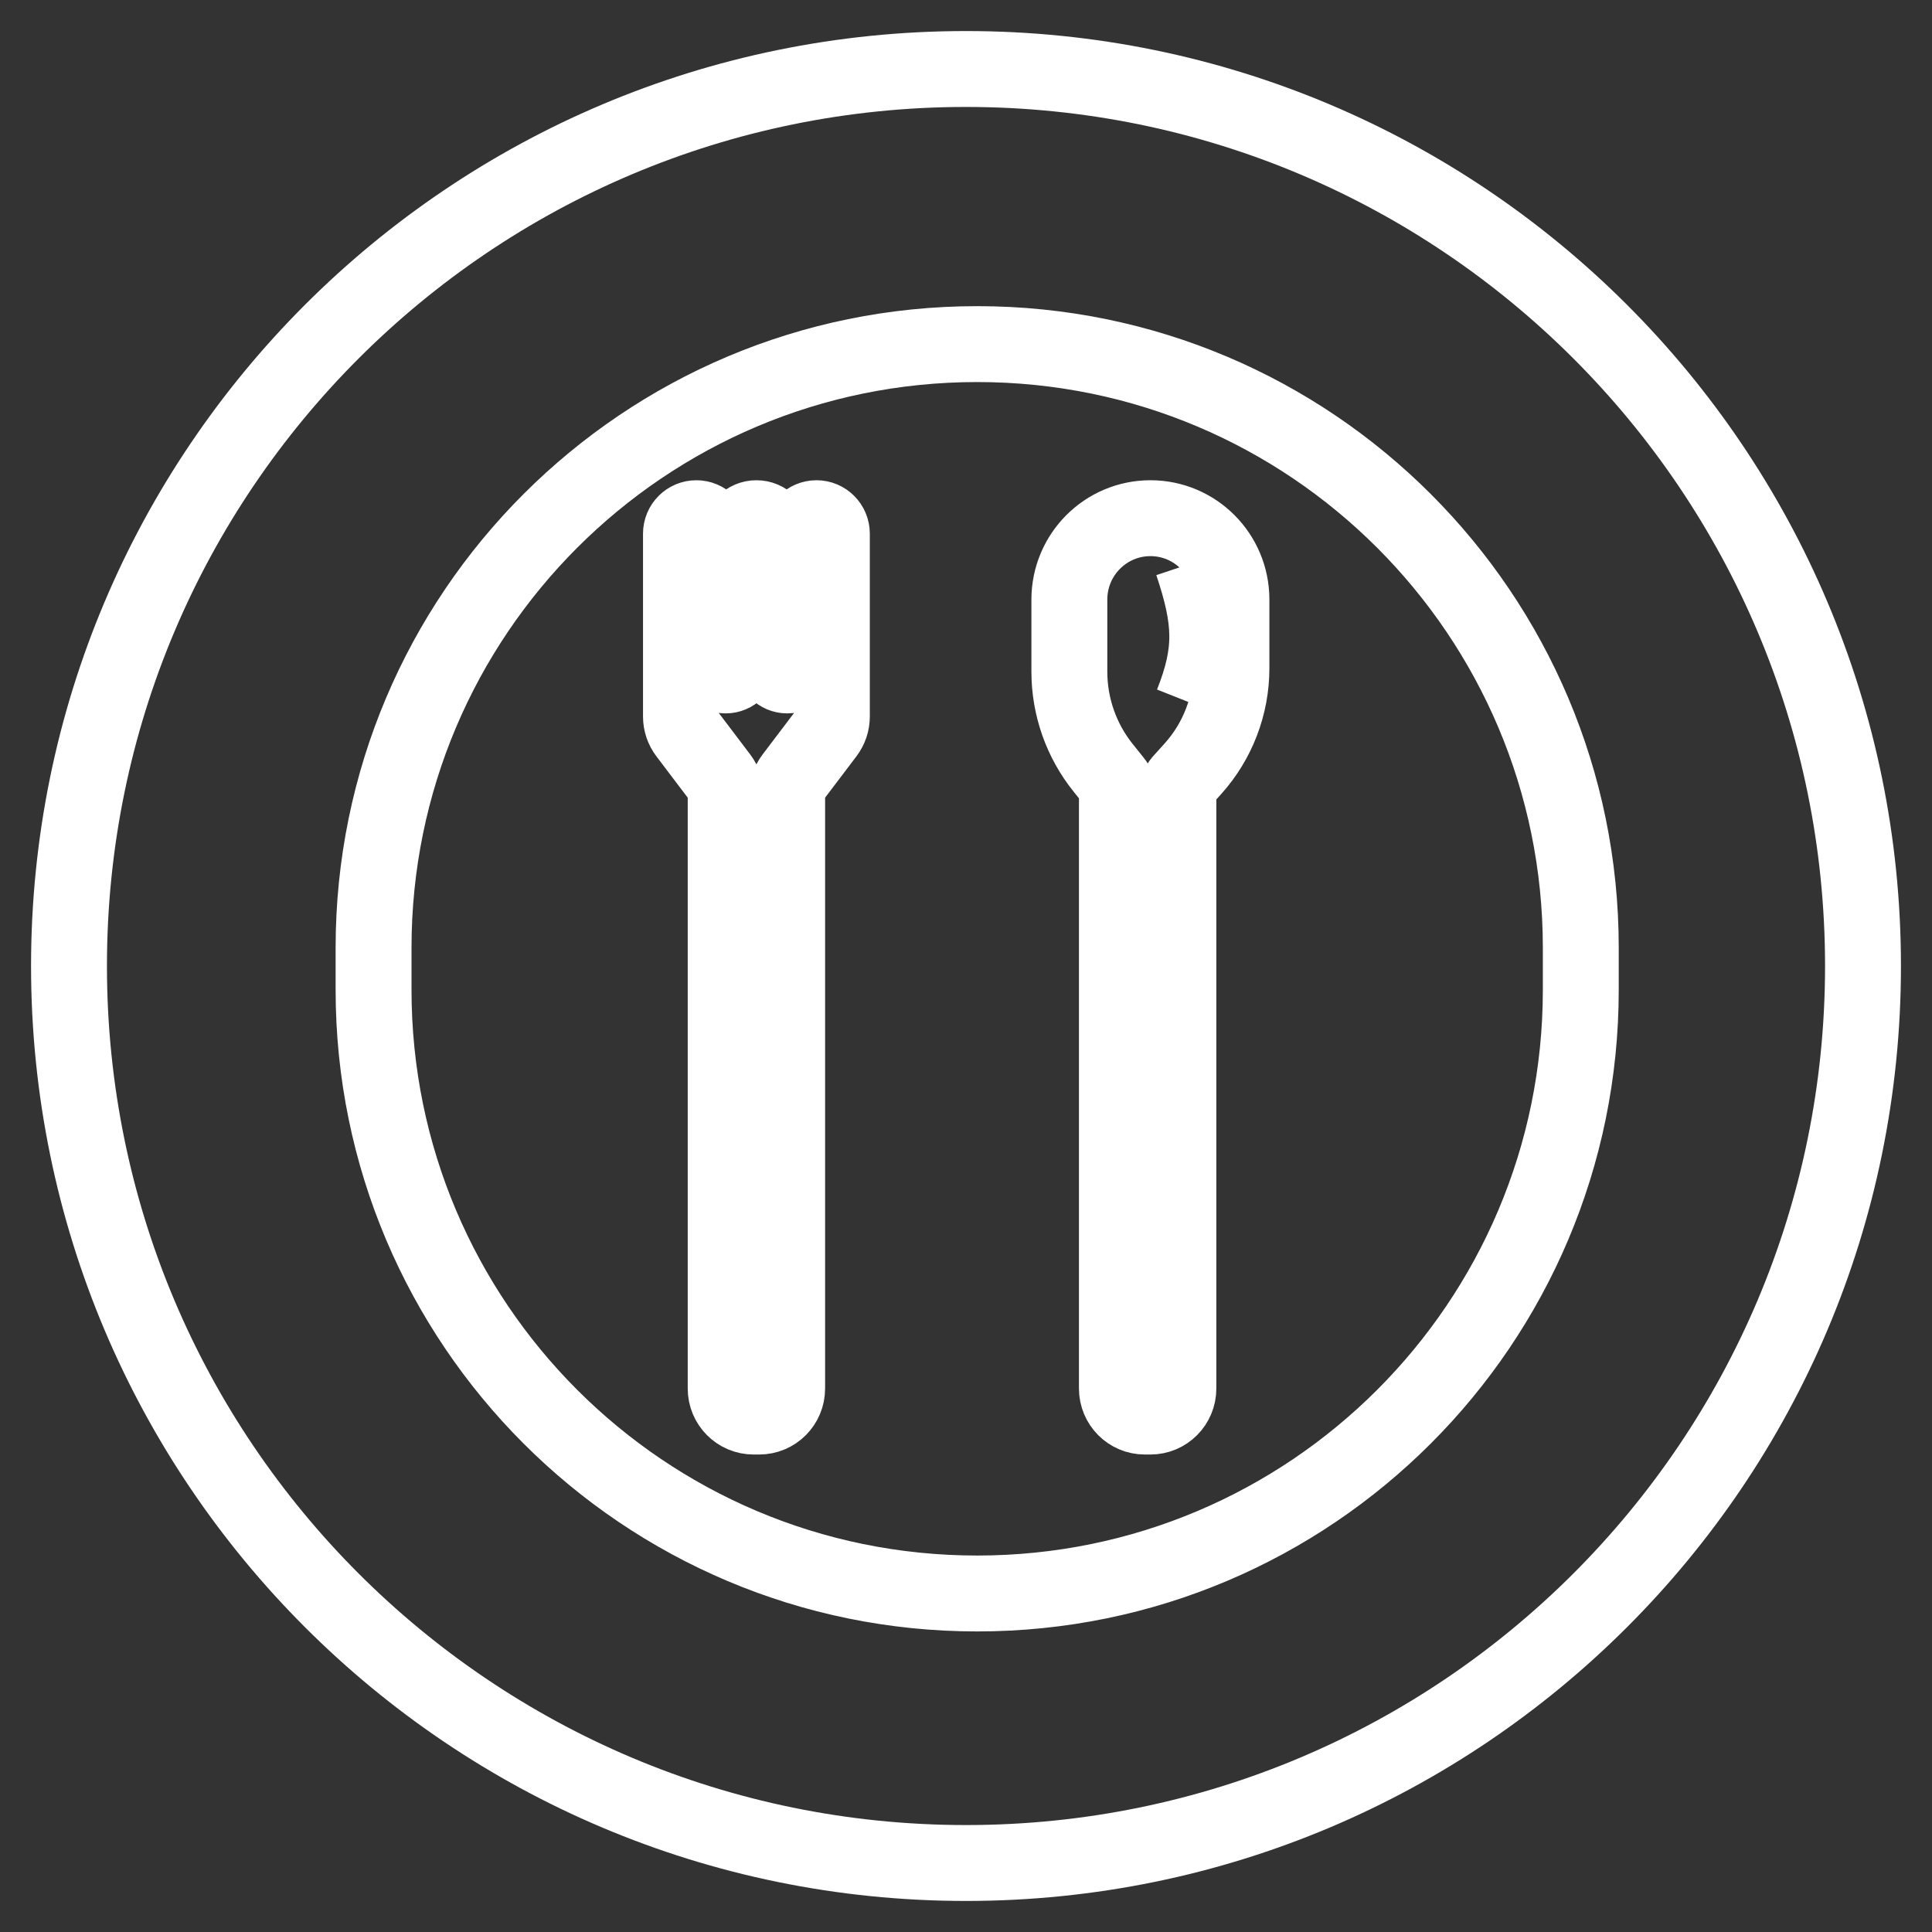<svg width="28" height="28" viewBox="0 0 28 28" fill="none" xmlns="http://www.w3.org/2000/svg">
<rect x="0" y="0" width="28" height="28" fill="#333333" stroke="none"/>
<path d="M17.28 8.161C17.558 8.993 17.579 9.441 17.28 10.196M9.869 7.734V10.384C9.869 10.473 9.898 10.559 9.952 10.63L10.434 11.266C10.488 11.337 10.517 11.424 10.517 11.513V20.124C10.517 20.348 10.698 20.53 10.922 20.53H11.003C11.227 20.53 11.408 20.348 11.408 20.124V11.513C11.408 11.424 11.437 11.337 11.491 11.266L11.973 10.63C12.027 10.559 12.056 10.473 12.056 10.384V7.734C12.056 7.61 11.956 7.51 11.833 7.51C11.71 7.51 11.611 7.61 11.611 7.734V9.585C11.611 9.698 11.52 9.789 11.408 9.789C11.296 9.789 11.206 9.698 11.206 9.585V7.754C11.206 7.619 11.097 7.51 10.963 7.51C10.828 7.51 10.72 7.619 10.72 7.754V9.585C10.72 9.698 10.629 9.789 10.517 9.789C10.405 9.789 10.315 9.698 10.315 9.585V7.734C10.315 7.61 10.215 7.51 10.092 7.51C9.969 7.51 9.869 7.61 9.869 7.734ZM16.187 11.428V20.124C16.187 20.348 16.368 20.53 16.592 20.53H16.673C16.897 20.53 17.078 20.348 17.078 20.124V11.431C17.078 11.395 17.091 11.361 17.114 11.335L17.288 11.142C17.648 10.742 17.847 10.223 17.847 9.684V8.69C17.847 8.038 17.322 7.51 16.673 7.51C16.024 7.51 15.498 8.038 15.498 8.69V9.734C15.498 10.243 15.672 10.737 15.992 11.133L16.154 11.335C16.175 11.361 16.187 11.394 16.187 11.428ZM5.414 14.183V14.346C5.414 19.177 9.331 23.094 14.162 23.094V23.094C18.993 23.094 22.91 19.177 22.91 14.346V13.735C22.91 8.904 18.993 4.987 14.162 4.987V4.987C9.331 4.987 5.414 8.904 5.414 13.735V14.183ZM27 14V14C27 21.18 21.18 27 14 27V27C6.82 27 1 21.18 1 14V14C1 6.82 6.82 1 14 1V1C21.18 1 27 6.82 27 14Z" stroke="white" stroke-width="1.1"/>
</svg>
